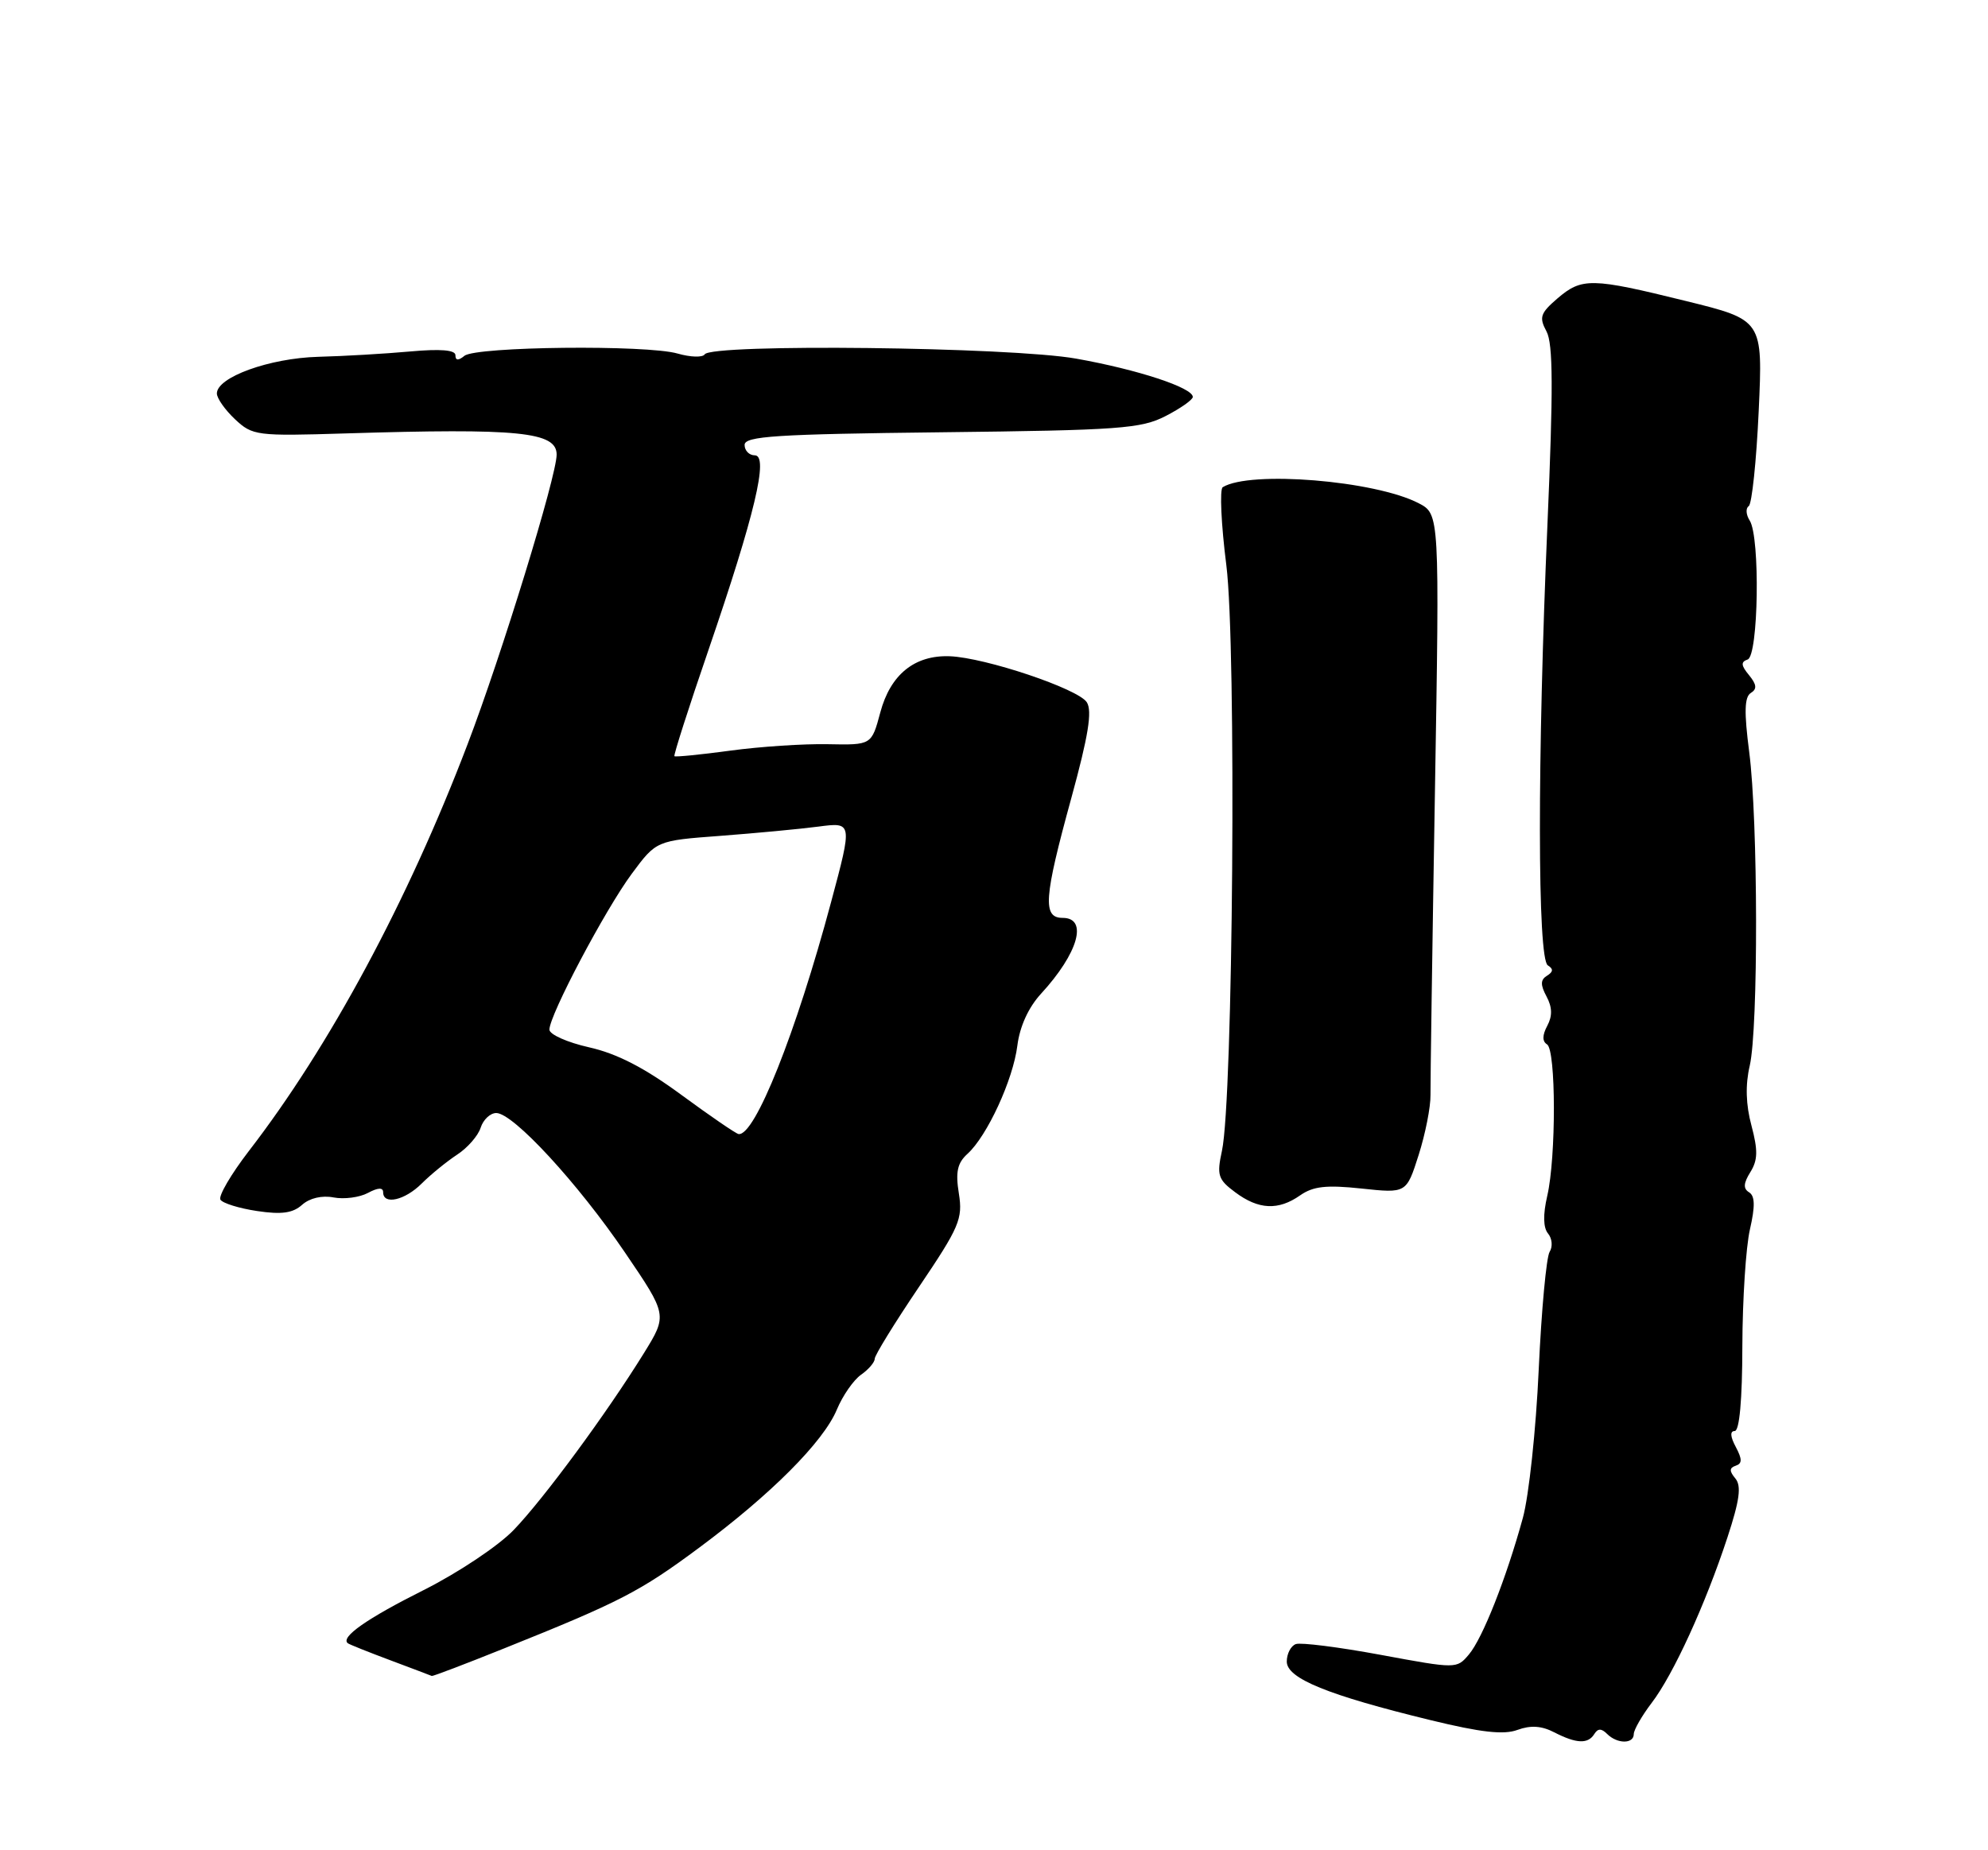 <?xml version="1.0" encoding="UTF-8" standalone="no"?>
<!DOCTYPE svg PUBLIC "-//W3C//DTD SVG 1.1//EN" "http://www.w3.org/Graphics/SVG/1.1/DTD/svg11.dtd" >
<svg xmlns="http://www.w3.org/2000/svg" xmlns:xlink="http://www.w3.org/1999/xlink" version="1.1" viewBox="0 0 275 256">
 <g >
 <path fill="currentColor"
d=" M 220.55 239.91 C 221.04 239.13 221.53 239.13 222.31 239.91 C 223.71 241.31 226.00 241.32 226.00 239.93 C 226.00 239.35 227.12 237.40 228.48 235.61 C 231.47 231.70 235.92 221.97 238.96 212.71 C 240.65 207.56 240.91 205.60 240.05 204.56 C 239.20 203.54 239.21 203.10 240.10 202.80 C 241.01 202.50 241.01 201.90 240.11 200.20 C 239.35 198.78 239.29 198.00 239.96 198.00 C 240.62 198.00 241.01 193.67 241.02 186.25 C 241.04 179.79 241.51 172.51 242.07 170.09 C 242.80 166.89 242.77 165.48 241.95 164.97 C 241.12 164.46 241.17 163.71 242.13 162.17 C 243.16 160.51 243.19 159.17 242.28 155.74 C 241.50 152.85 241.42 150.10 242.04 147.46 C 243.24 142.25 243.20 113.52 241.97 104.06 C 241.25 98.51 241.31 96.43 242.19 95.88 C 243.07 95.34 243.01 94.72 241.94 93.41 C 240.83 92.07 240.79 91.58 241.75 91.25 C 243.25 90.75 243.50 74.33 242.04 72.03 C 241.52 71.22 241.46 70.32 241.90 70.03 C 242.34 69.74 242.96 63.82 243.28 56.89 C 243.86 44.27 243.86 44.27 233.18 41.64 C 220.14 38.42 218.82 38.39 215.42 41.31 C 213.07 43.34 212.88 43.91 213.93 45.86 C 214.84 47.57 214.87 53.78 214.06 72.51 C 212.65 105.04 212.67 132.68 214.11 133.57 C 214.90 134.06 214.87 134.46 214.00 135.00 C 213.08 135.57 213.07 136.26 213.93 137.87 C 214.73 139.37 214.76 140.57 214.03 141.94 C 213.34 143.23 213.33 144.09 214.00 144.50 C 215.25 145.27 215.27 160.12 214.03 165.47 C 213.43 168.06 213.47 169.86 214.14 170.67 C 214.71 171.36 214.81 172.49 214.36 173.21 C 213.91 173.92 213.23 181.25 212.85 189.50 C 212.48 197.75 211.49 206.98 210.66 210.01 C 208.37 218.36 205.09 226.68 203.19 228.92 C 201.51 230.91 201.47 230.91 191.00 228.97 C 185.22 227.90 179.94 227.23 179.25 227.48 C 178.56 227.73 178.00 228.82 178.00 229.90 C 178.00 232.23 183.66 234.54 197.92 238.01 C 204.86 239.70 208.02 240.06 209.92 239.35 C 211.73 238.69 213.25 238.78 215.00 239.69 C 218.08 241.27 219.68 241.33 220.55 239.91 Z  M 69.73 228.08 C 85.76 221.65 88.53 220.22 96.69 214.16 C 106.66 206.76 113.89 199.51 115.76 195.04 C 116.56 193.11 118.07 190.94 119.11 190.21 C 120.15 189.48 121.00 188.49 121.00 188.00 C 121.00 187.52 123.76 183.04 127.13 178.05 C 132.71 169.78 133.20 168.65 132.64 165.14 C 132.16 162.16 132.43 160.92 133.83 159.65 C 136.55 157.19 140.14 149.40 140.73 144.68 C 141.06 142.03 142.26 139.40 144.00 137.50 C 149.16 131.89 150.55 127.00 147.00 127.00 C 144.20 127.00 144.39 124.27 148.19 110.44 C 150.55 101.83 151.11 98.39 150.34 97.17 C 149.16 95.31 136.30 90.99 131.38 90.80 C 126.52 90.62 123.17 93.33 121.77 98.58 C 120.56 103.09 120.56 103.09 114.53 102.97 C 111.21 102.90 105.13 103.30 101.02 103.86 C 96.90 104.42 93.43 104.76 93.29 104.63 C 93.16 104.49 95.27 97.88 98.00 89.94 C 104.41 71.23 106.37 63.00 104.41 63.00 C 103.64 63.00 103.00 62.35 103.00 61.56 C 103.00 60.35 107.33 60.07 130.25 59.81 C 154.87 59.53 157.86 59.31 161.25 57.56 C 163.31 56.50 165.00 55.31 165.00 54.92 C 165.00 53.64 157.36 51.13 148.86 49.62 C 139.77 48.00 98.41 47.53 97.48 49.03 C 97.20 49.48 95.52 49.43 93.74 48.92 C 89.48 47.68 65.85 47.94 64.25 49.23 C 63.40 49.92 63.00 49.90 63.00 49.15 C 63.00 48.42 60.94 48.25 56.75 48.63 C 53.31 48.94 47.58 49.28 44.00 49.37 C 37.27 49.56 30.00 52.19 30.00 54.44 C 30.00 55.11 31.13 56.71 32.51 58.01 C 34.93 60.28 35.49 60.35 47.76 59.97 C 71.81 59.23 77.00 59.75 77.00 62.90 C 77.00 65.87 69.38 90.67 64.67 103.00 C 56.40 124.70 45.59 144.79 34.40 159.29 C 31.95 162.48 30.19 165.49 30.49 165.99 C 30.80 166.48 33.08 167.19 35.56 167.56 C 38.95 168.07 40.51 167.85 41.79 166.70 C 42.83 165.77 44.54 165.37 46.14 165.68 C 47.59 165.96 49.73 165.68 50.89 165.06 C 52.28 164.31 53.00 164.28 53.00 164.96 C 53.00 166.77 56.01 166.08 58.34 163.75 C 59.58 162.51 61.78 160.72 63.22 159.77 C 64.67 158.83 66.14 157.14 66.49 156.03 C 66.85 154.91 67.82 154.00 68.65 154.00 C 70.99 154.00 79.93 163.70 86.46 173.31 C 92.33 181.95 92.33 181.95 89.07 187.23 C 83.92 195.55 75.23 207.36 71.06 211.69 C 68.95 213.89 63.39 217.60 58.60 220.01 C 50.74 223.95 47.06 226.53 48.11 227.36 C 48.32 227.53 50.98 228.59 54.00 229.72 C 57.02 230.85 59.60 231.83 59.73 231.89 C 59.86 231.95 64.36 230.24 69.73 228.08 Z  M 179.85 165.39 C 181.66 164.13 183.48 163.93 188.35 164.45 C 194.55 165.11 194.55 165.11 196.24 159.81 C 197.17 156.89 197.91 153.15 197.88 151.50 C 197.86 149.85 198.13 131.09 198.49 109.81 C 199.14 71.13 199.14 71.13 196.23 69.62 C 190.18 66.49 172.91 65.08 169.14 67.41 C 168.70 67.69 168.92 72.54 169.64 78.21 C 171.05 89.38 170.58 152.11 169.03 159.24 C 168.30 162.60 168.49 163.20 170.86 164.96 C 174.09 167.38 176.83 167.51 179.85 165.39 Z  M 94.24 151.48 C 89.14 147.73 85.33 145.77 81.49 144.91 C 78.47 144.23 76.00 143.13 76.00 142.46 C 76.00 140.46 83.71 125.87 87.39 120.90 C 90.79 116.31 90.79 116.31 99.65 115.65 C 104.52 115.28 110.62 114.71 113.21 114.37 C 117.93 113.75 117.93 113.75 114.96 124.83 C 110.11 142.94 104.41 157.22 102.17 156.91 C 101.80 156.86 98.23 154.41 94.24 151.48 Z "/>
</g>
</svg>